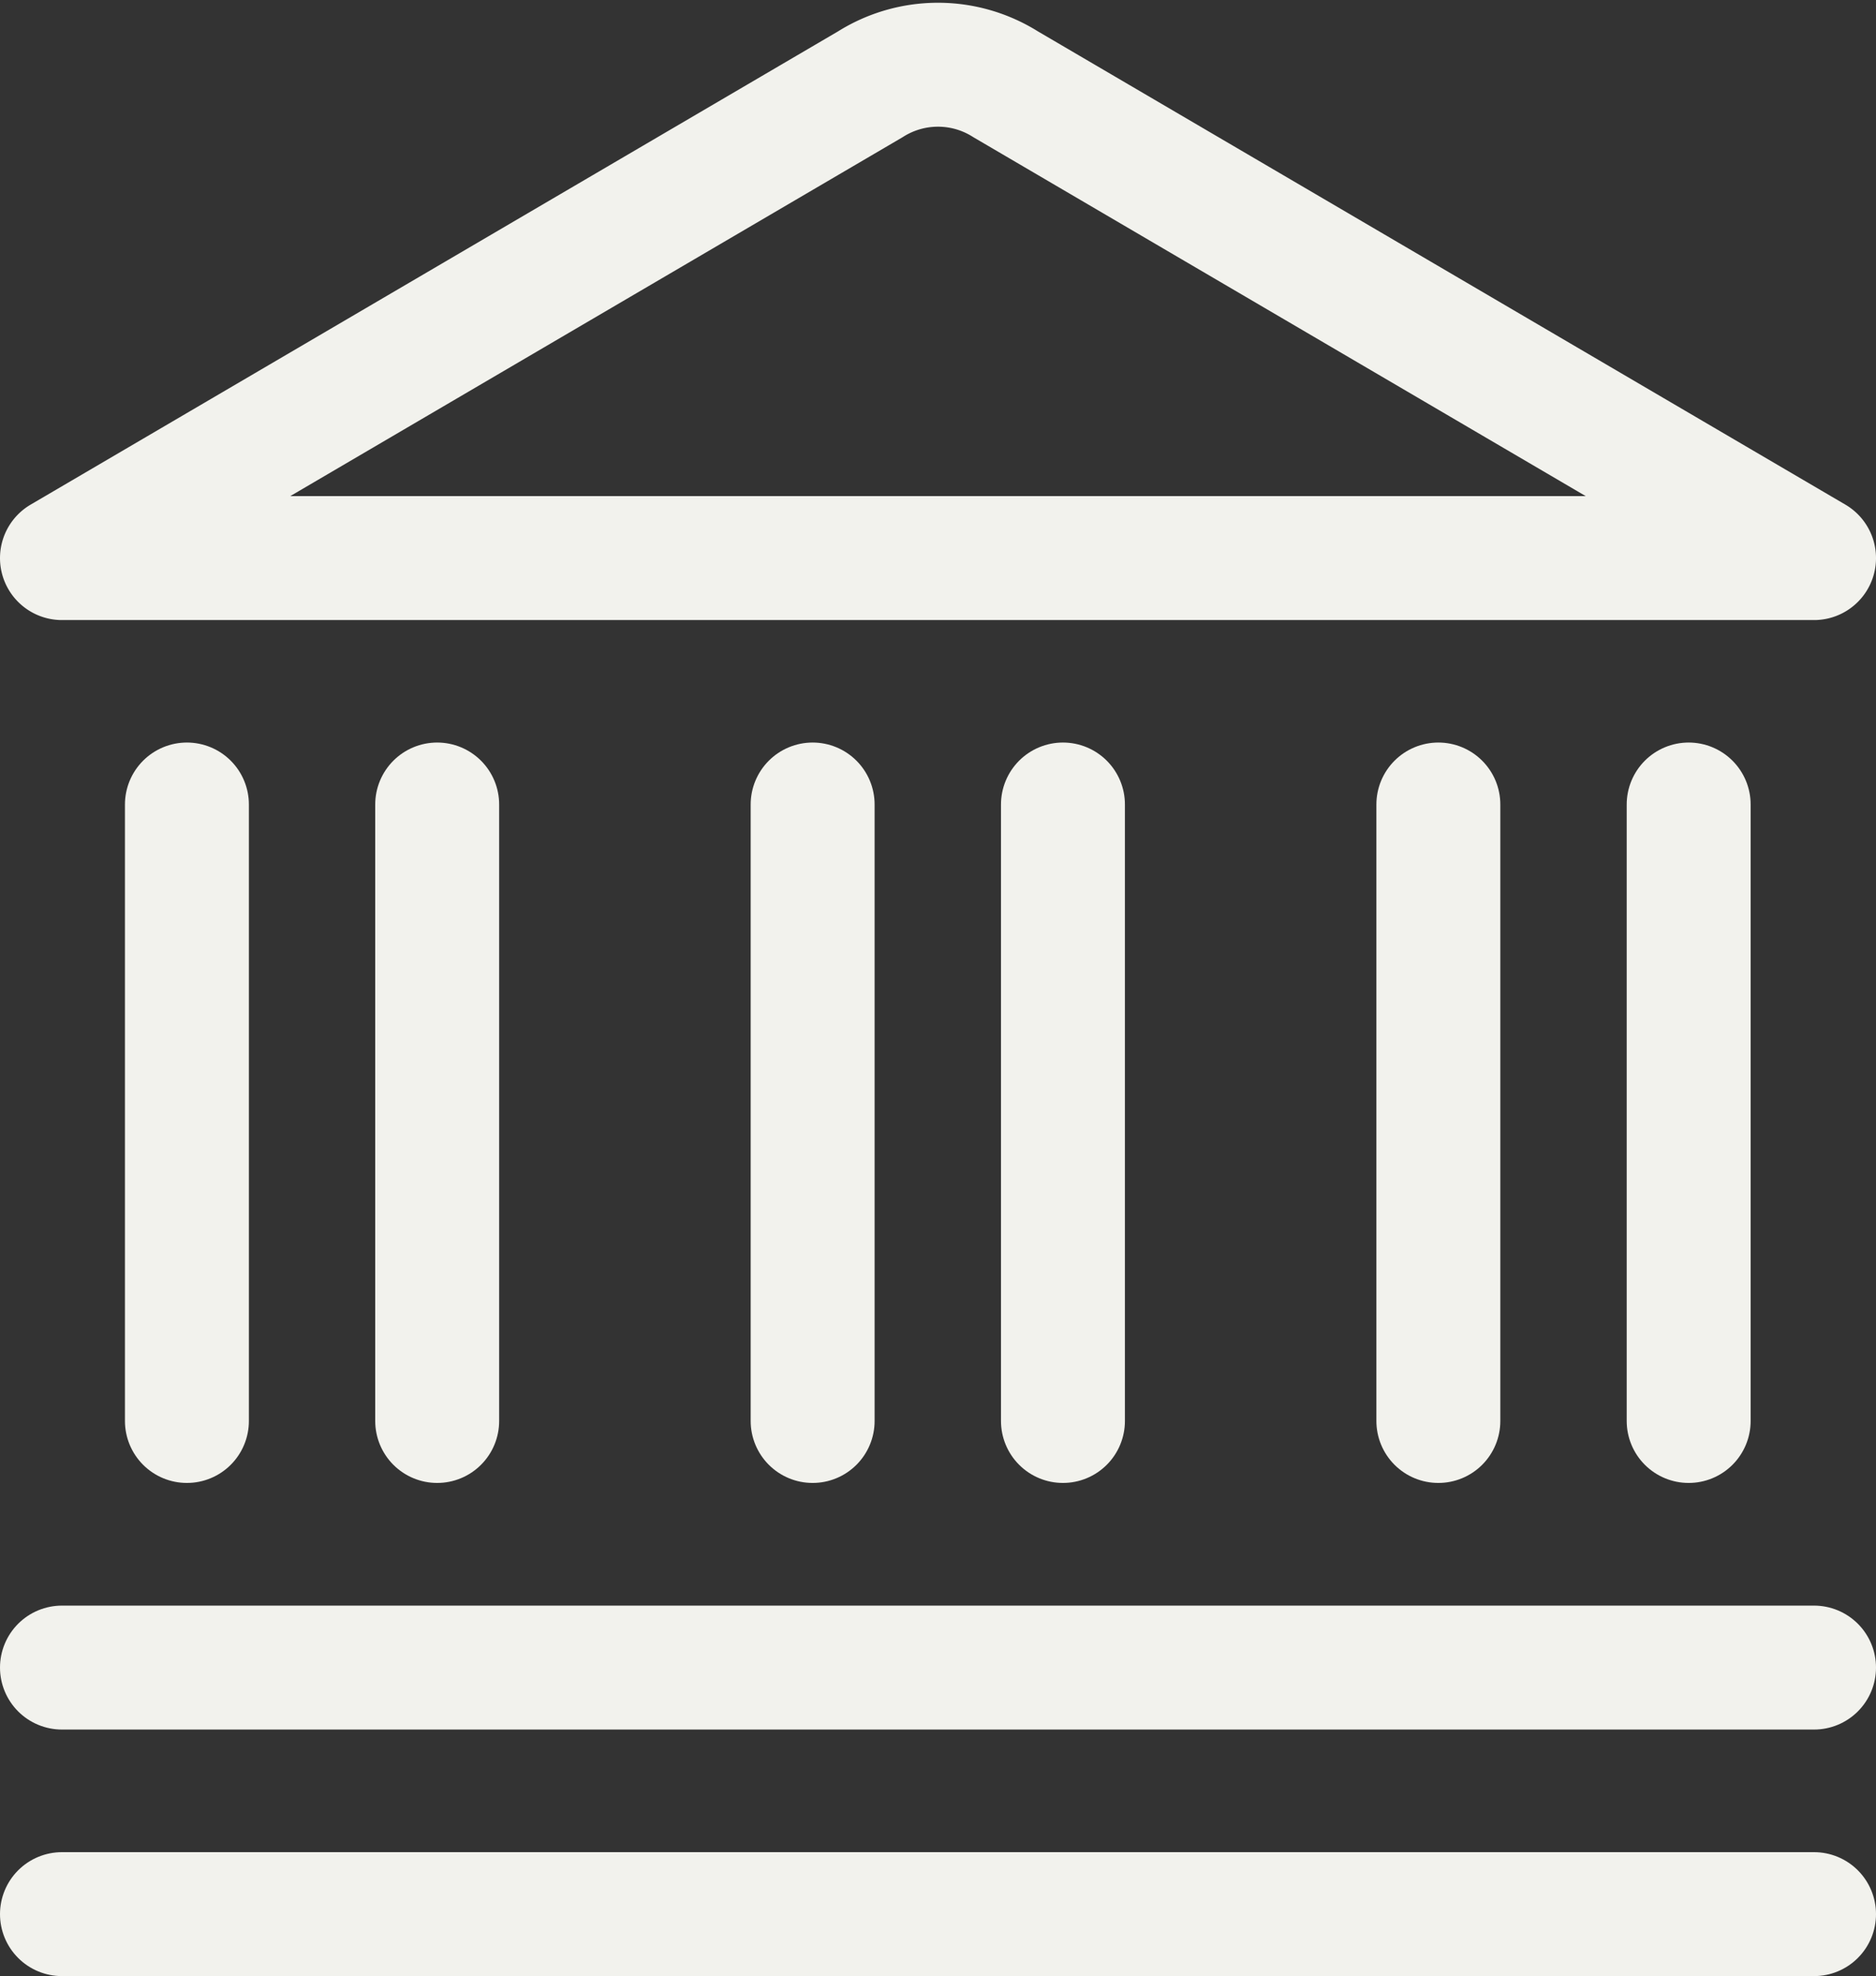 <svg xmlns="http://www.w3.org/2000/svg" width="40.688" height="42.855" viewBox="0 0 40.688 42.855">
  <rect x="0" y="0" width="40.688" height="42.855" fill="#333333" stroke="none"/>
  <g id="saving-bank-1_100x100" data-name="saving-bank-1@100x100" transform="translate(1.344 1.403)">
    <path id="Path" d="M0,.891H38" transform="translate(0 39.217)" fill="none" stroke="#f2f2ed" stroke-linecap="round" stroke-linejoin="round" stroke-miterlimit="10" stroke-width="2.688"/>
    <path id="Path-2" data-name="Path" d="M0,.891H38" transform="translate(0 33.87)" fill="none" stroke="#f2f2ed" stroke-linecap="round" stroke-linejoin="round" stroke-miterlimit="10" stroke-width="2.688"/>
    <path id="Path-3" data-name="Path" d="M.9,0V13.369" transform="translate(1.81 16.044)" fill="none" stroke="#f2f2ed" stroke-linecap="round" stroke-linejoin="round" stroke-miterlimit="10" stroke-width="2.688"/>
    <path id="Path-4" data-name="Path" d="M.9,0V13.369" transform="translate(7.238 16.044)" fill="none" stroke="#f2f2ed" stroke-linecap="round" stroke-linejoin="round" stroke-miterlimit="10" stroke-width="2.688"/>
    <path id="Path-5" data-name="Path" d="M.9,0V13.369" transform="translate(15.381 16.044)" fill="none" stroke="#f2f2ed" stroke-linecap="round" stroke-linejoin="round" stroke-miterlimit="10" stroke-width="2.688"/>
    <path id="Path-6" data-name="Path" d="M.9,0V13.369" transform="translate(20.81 16.044)" fill="none" stroke="#f2f2ed" stroke-linecap="round" stroke-linejoin="round" stroke-miterlimit="10" stroke-width="2.688"/>
    <path id="Path-7" data-name="Path" d="M.9,0V13.369" transform="translate(28.952 16.044)" fill="none" stroke="#f2f2ed" stroke-linecap="round" stroke-linejoin="round" stroke-miterlimit="10" stroke-width="2.688"/>
    <path id="Path-8" data-name="Path" d="M.9,0V13.369" transform="translate(34.381 16.044)" fill="none" stroke="#f2f2ed" stroke-linecap="round" stroke-linejoin="round" stroke-miterlimit="10" stroke-width="2.688"/>
    <path id="Path-9" data-name="Path" d="M38,10.7H0L17.532.425a2.749,2.749,0,0,1,2.935,0Z" fill="none" stroke="#f2f2ed" stroke-linecap="round" stroke-linejoin="round" stroke-miterlimit="10" stroke-width="2.688"/>
  </g>
</svg>
